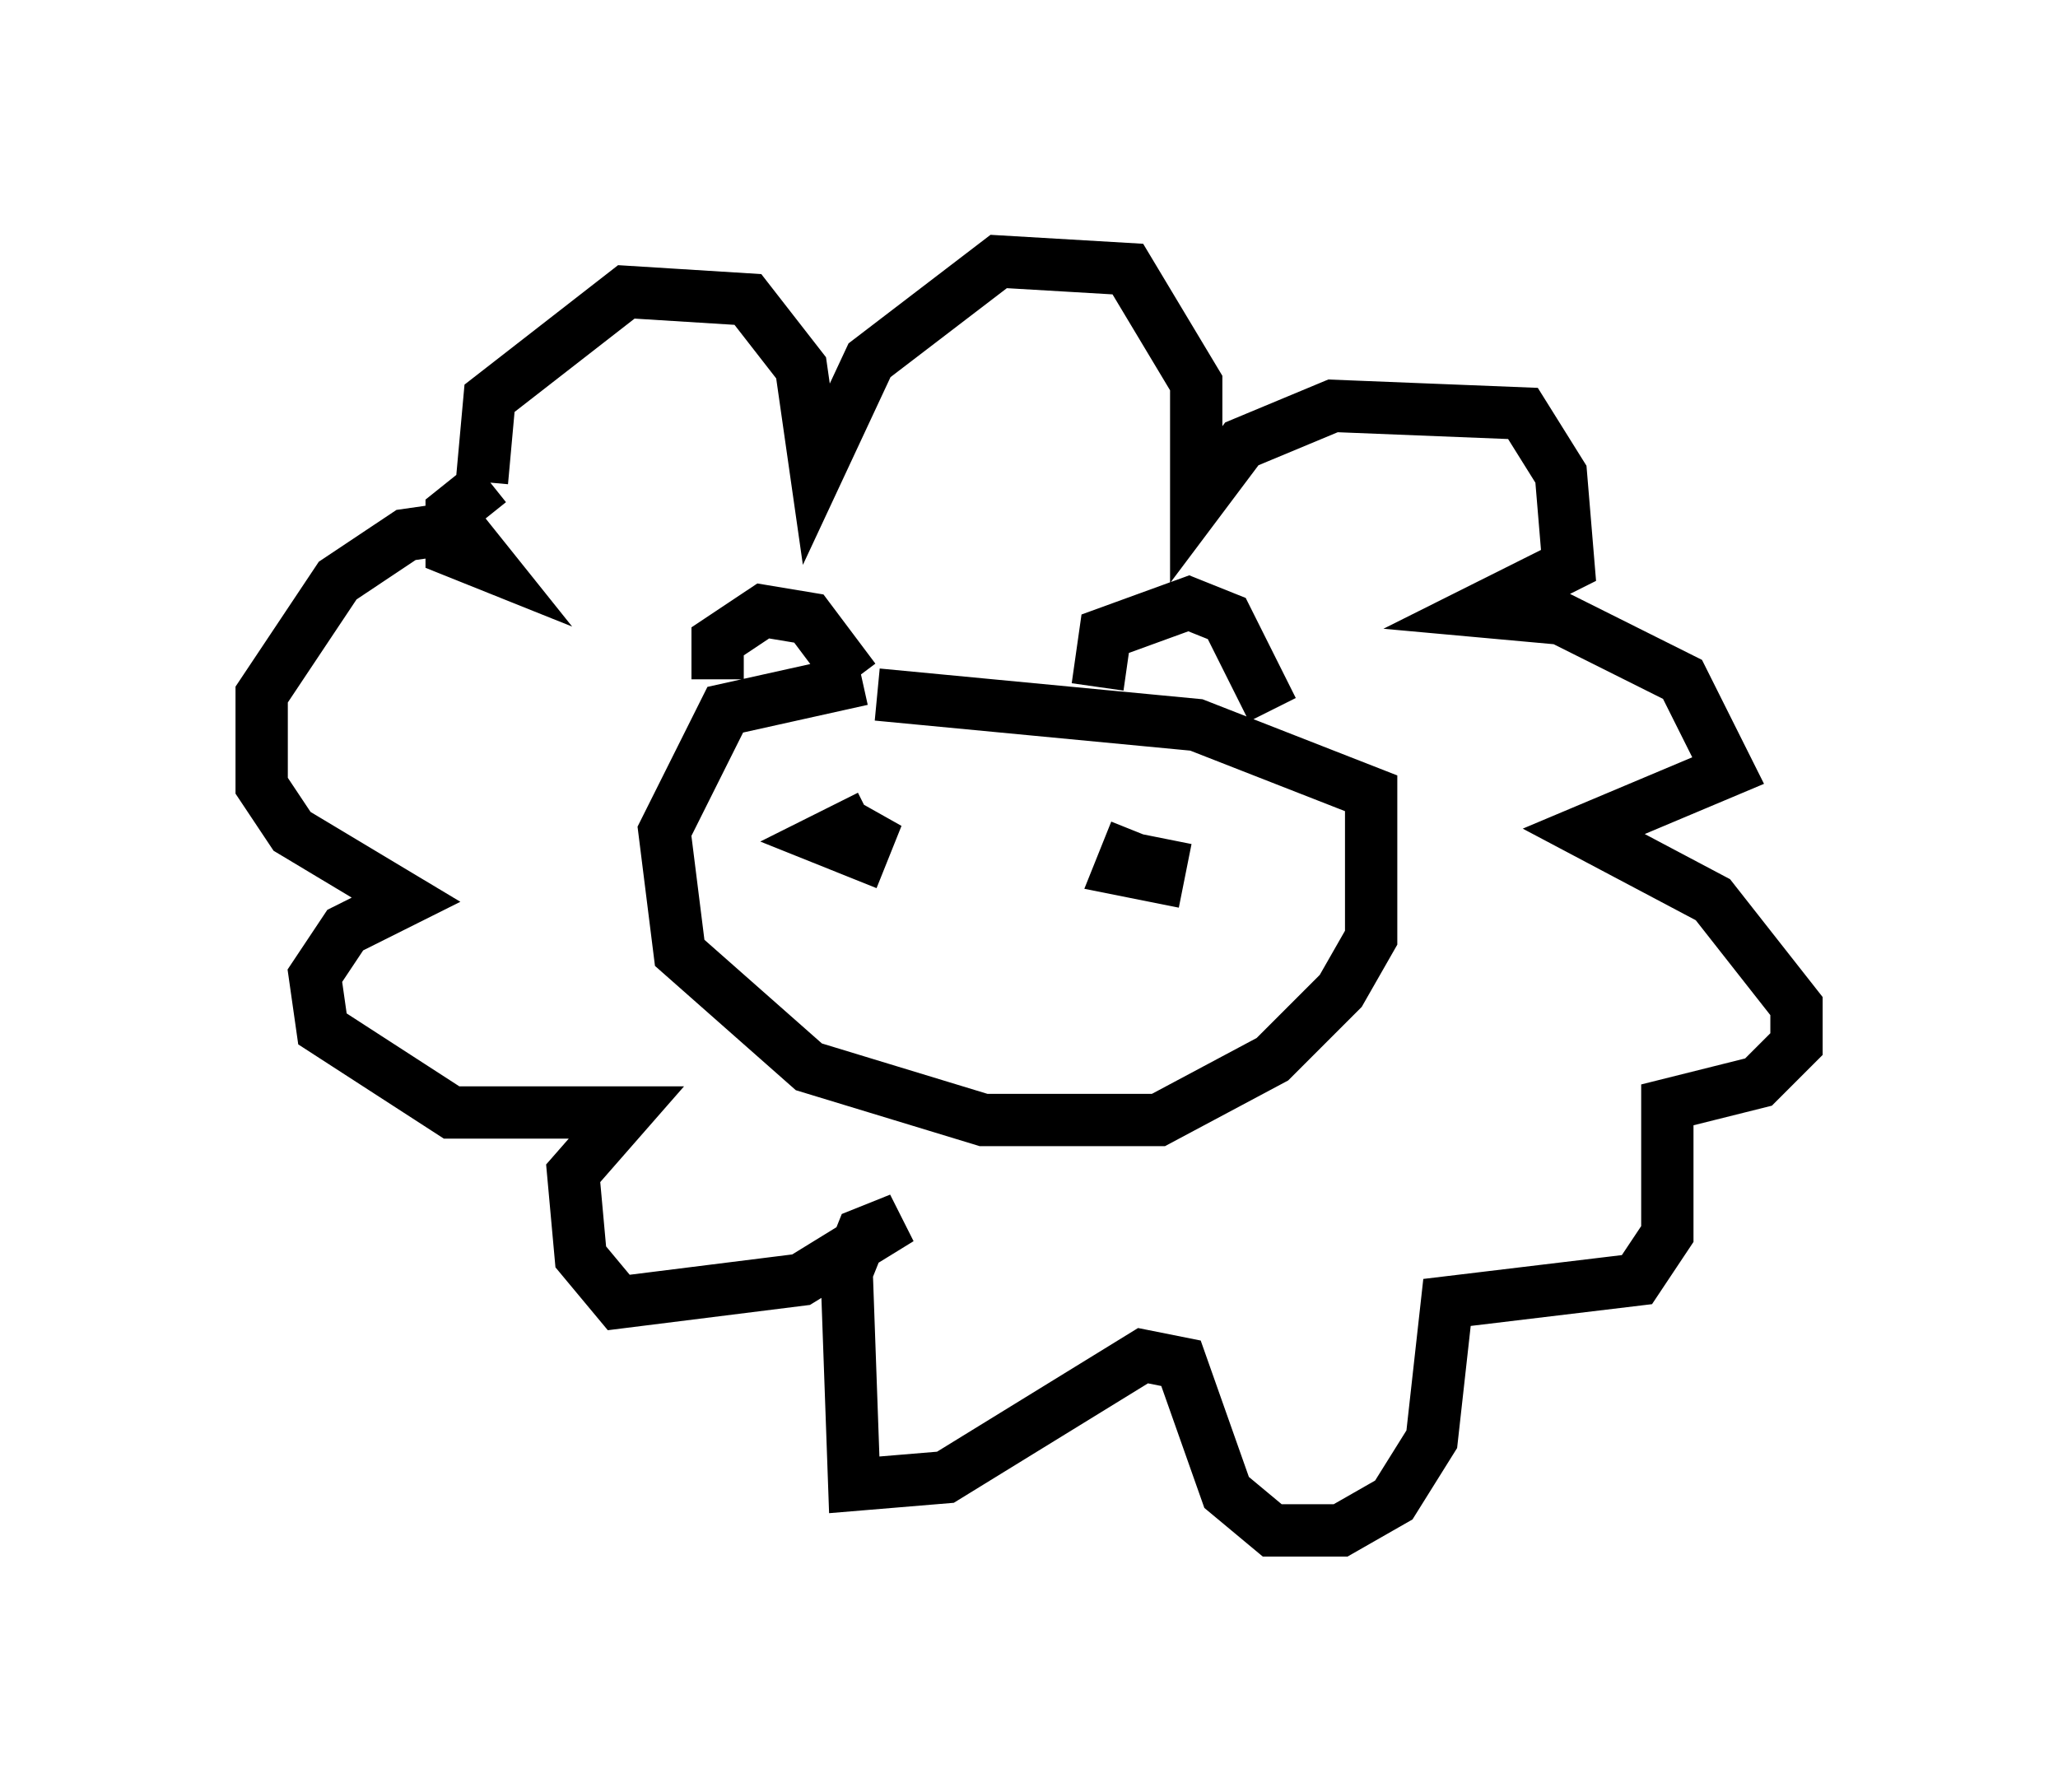 <?xml version="1.0" encoding="utf-8" ?>
<svg baseProfile="full" height="34.257" version="1.1" width="39.341" xmlns="http://www.w3.org/2000/svg" xmlns:ev="http://www.w3.org/2001/xml-events" xmlns:xlink="http://www.w3.org/1999/xlink"><defs /><rect fill="white" height="34.257" width="39.341" x="0" y="0" /><path d="M9.939, 10.084 m-0.726, -0.872 l0.145, -1.598 2.615, -2.034 l2.324, 0.145 1.017, 1.307 l0.291, 2.034 1.017, -2.179 l2.469, -1.888 2.469, 0.145 l1.307, 2.179 0.0, 2.324 l0.872, -1.162 1.743, -0.726 l3.631, 0.145 0.726, 1.162 l0.145, 1.743 -1.743, 0.872 l1.598, 0.145 2.324, 1.162 l0.872, 1.743 -2.76, 1.162 l2.469, 1.307 1.598, 2.034 l0.0, 0.726 -0.726, 0.726 l-1.743, 0.436 0.0, 2.469 l-0.581, 0.872 -3.631, 0.436 l-0.291, 2.615 -0.726, 1.162 l-1.017, 0.581 -1.307, 0.0 l-0.872, -0.726 -0.872, -2.469 l-0.726, -0.145 -3.777, 2.324 l-1.743, 0.145 -0.145, -4.067 l0.291, -0.726 0.726, -0.291 l-1.888, 1.162 -3.486, 0.436 l-0.726, -0.872 -0.145, -1.598 l1.017, -1.162 -3.341, 0.0 l-2.469, -1.598 -0.145, -1.017 l0.581, -0.872 1.162, -0.581 l-2.179, -1.307 -0.581, -0.872 l0.0, -1.743 1.453, -2.179 l1.307, -0.872 1.017, -0.145 l0.581, 0.726 -0.726, -0.291 l0.0, -0.726 0.726, -0.581 m4.358, 3.777 l0.0, -0.726 0.872, -0.581 l0.872, 0.145 0.872, 1.162 m4.648, 0.145 l0.145, -1.017 1.598, -0.581 l0.726, 0.291 0.872, 1.743 m-7.844, -0.581 l-2.615, 0.581 -1.162, 2.324 l0.291, 2.324 2.469, 2.179 l3.341, 1.017 3.341, 0.0 l2.179, -1.162 1.307, -1.307 l0.581, -1.017 0.0, -2.76 l-3.341, -1.307 -6.101, -0.581 m-0.145, 2.324 l-0.872, 0.436 0.726, 0.291 l0.291, -0.726 -0.436, 0.581 m5.374, -0.291 l-0.291, 0.726 0.726, 0.145 l0.145, -0.726 " fill="none" stroke="black" stroke-width="1" /></svg>